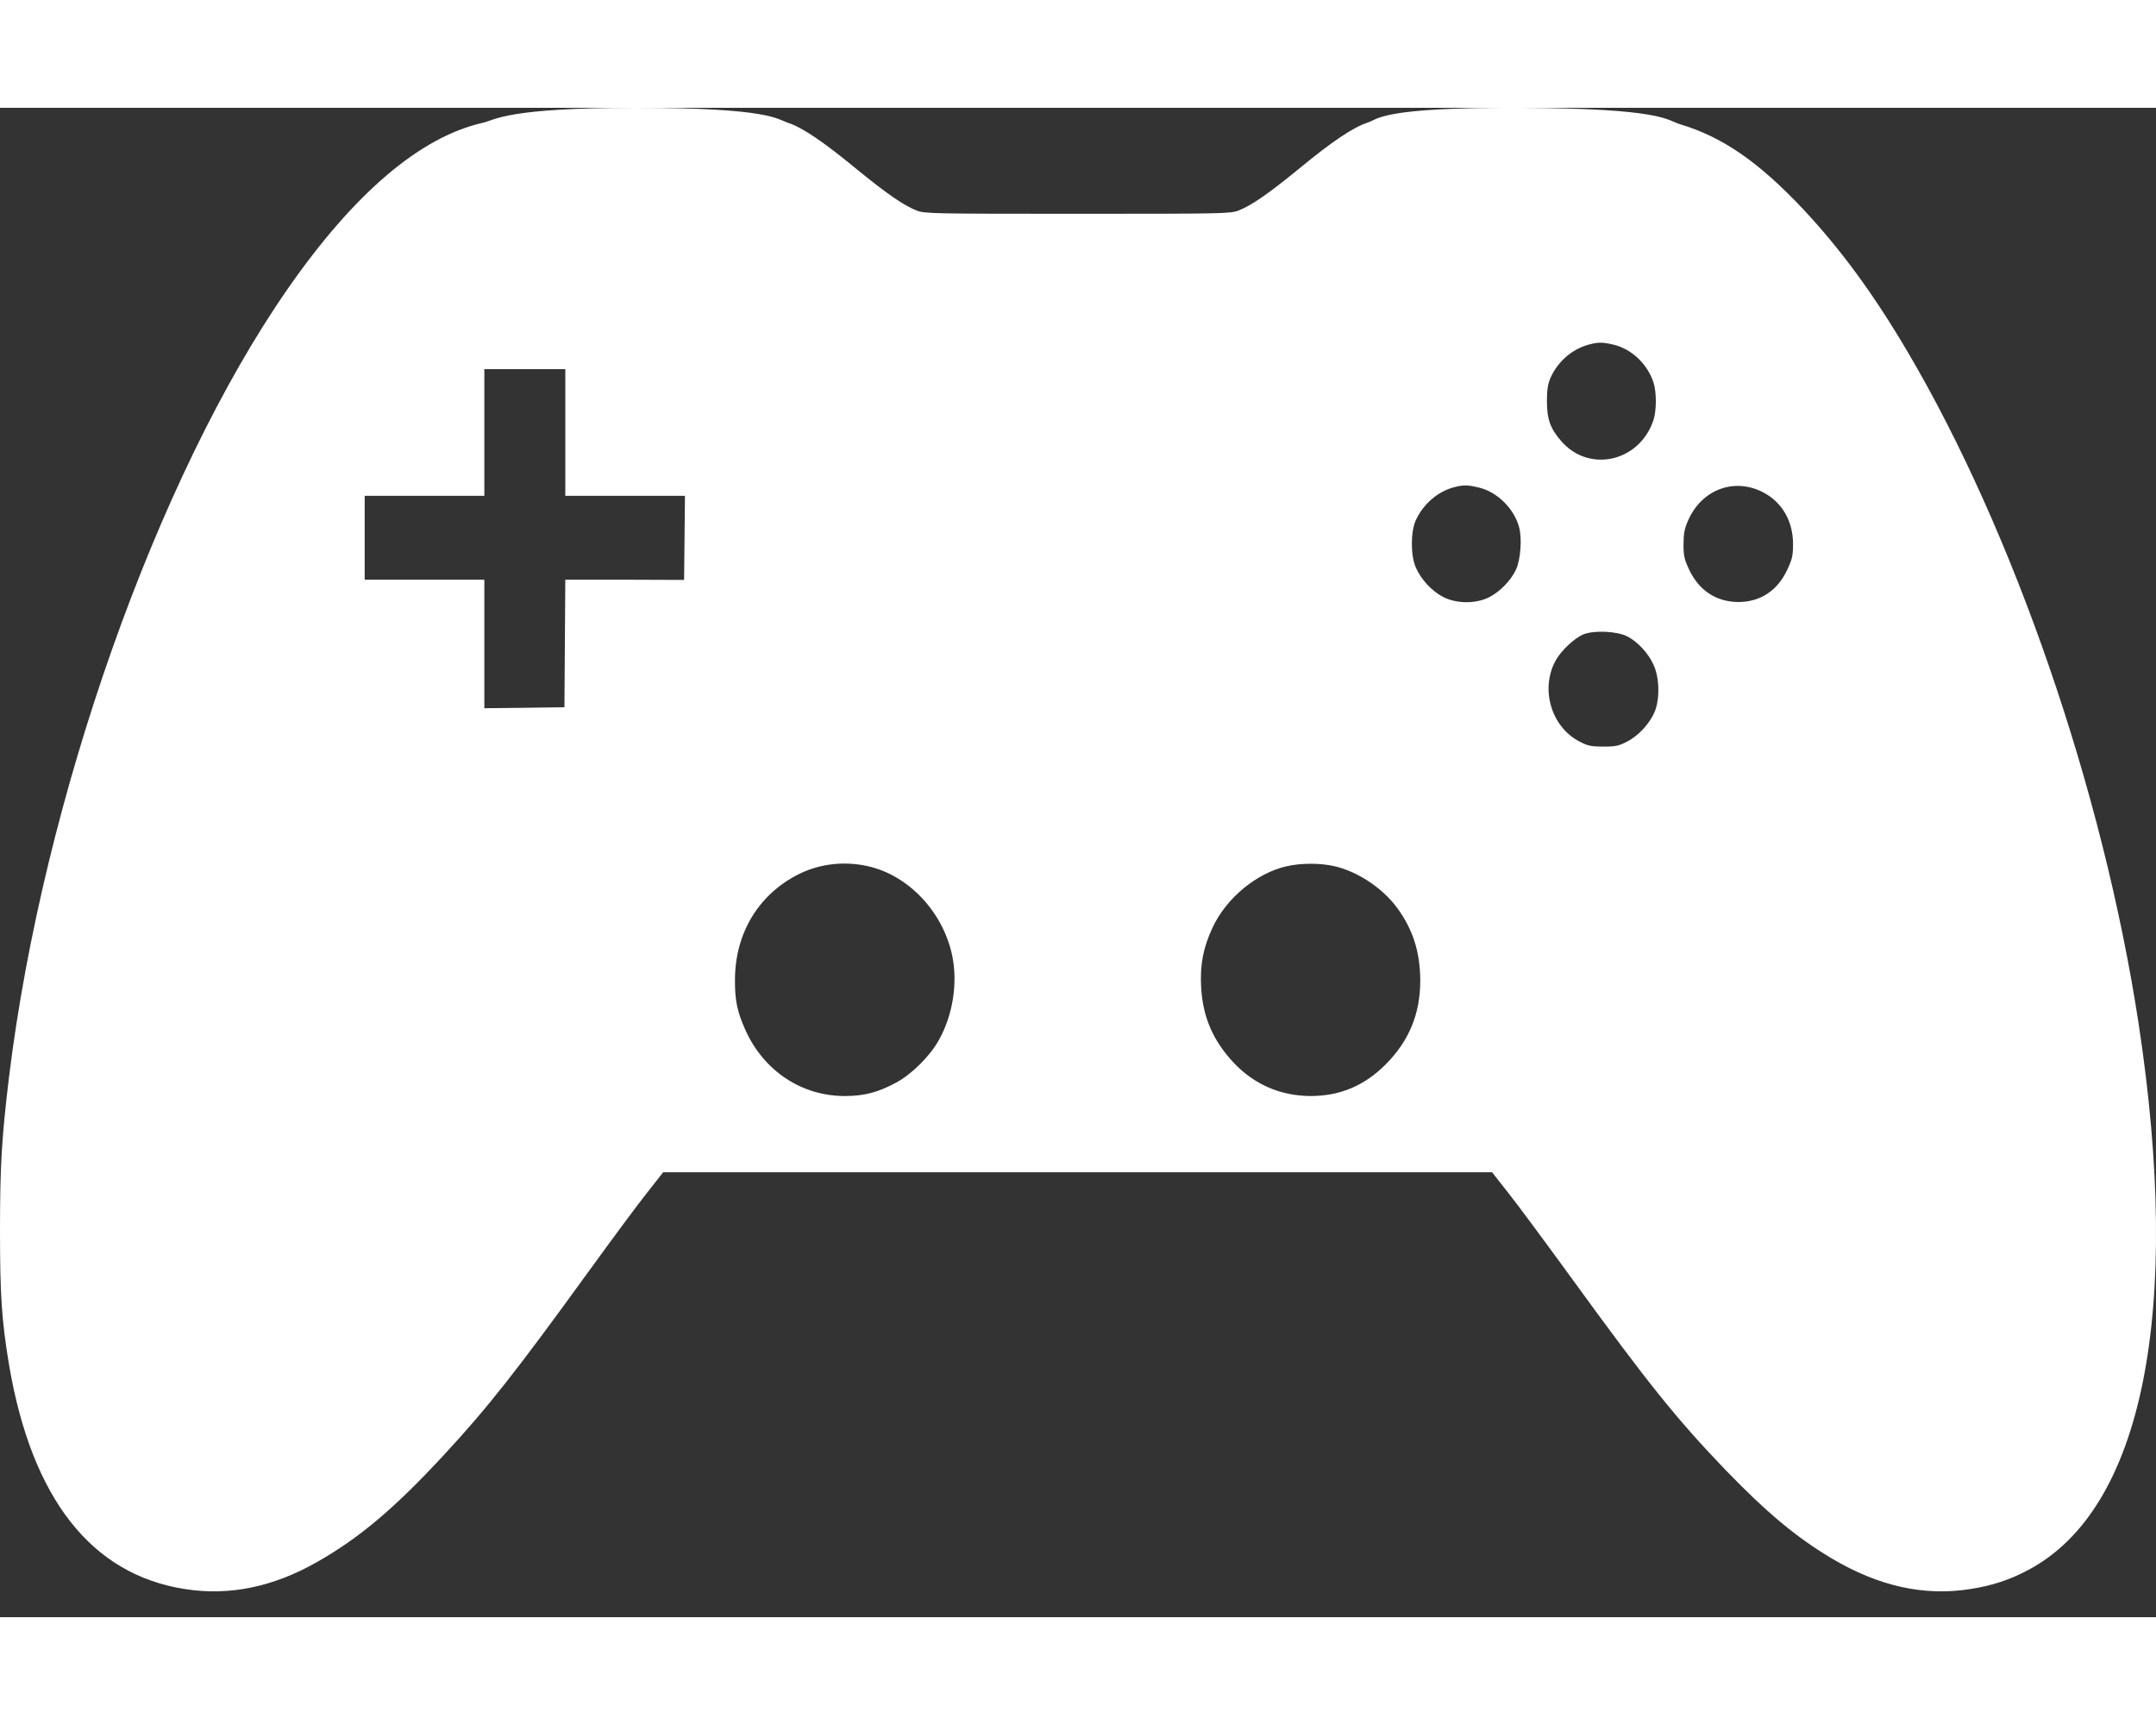 <svg width="30" height="24" viewBox="0 0 20 14" fill="none" xmlns="http://www.w3.org/2000/svg">
    <rect x="0" y="0" width="20" height="14" fill="#333333" stroke="none"/>
    <path d="M4.478 0.139C3.899 0.27 3.286 0.791 2.669 1.679C1.456 3.423 0.4 6.411 0.084 8.987C0.016 9.55 0 9.815 0 10.411C0 11.017 0.016 11.25 0.084 11.66C0.295 12.9 0.847 13.604 1.715 13.739C2.128 13.804 2.536 13.72 2.945 13.486C3.335 13.264 3.66 12.99 4.118 12.495C4.52 12.061 4.784 11.727 5.462 10.791C5.68 10.49 5.924 10.161 6.005 10.06L6.152 9.873H9.996H13.841L13.988 10.06C14.069 10.161 14.332 10.517 14.574 10.849C15.287 11.832 15.556 12.165 16.009 12.637C16.394 13.034 16.659 13.256 16.992 13.455C17.427 13.713 17.848 13.807 18.277 13.739C18.479 13.708 18.645 13.653 18.815 13.562C19.877 13 20.246 11.165 19.838 8.49C19.509 6.338 18.681 3.933 17.694 2.26C17.375 1.72 17.077 1.315 16.727 0.94C16.312 0.5 15.978 0.27 15.584 0.152C15.46 0.114 15.427 0.005 14.099 0C12.801 -0.005 12.785 0.106 12.685 0.138C12.552 0.181 12.358 0.311 12.044 0.57C11.761 0.801 11.607 0.907 11.486 0.954C11.409 0.982 11.324 0.983 9.996 0.983C8.669 0.983 8.583 0.982 8.506 0.954C8.386 0.907 8.231 0.801 7.948 0.57C7.636 0.313 7.442 0.182 7.31 0.139C7.213 0.108 7.149 -0.001 5.894 0C4.7 0 4.599 0.111 4.478 0.139ZM14.973 2.198C15.137 2.24 15.28 2.374 15.337 2.543C15.368 2.634 15.368 2.809 15.337 2.9C15.207 3.284 14.741 3.389 14.483 3.092C14.382 2.976 14.35 2.889 14.35 2.722C14.35 2.614 14.358 2.563 14.383 2.505C14.449 2.356 14.579 2.241 14.732 2.198C14.825 2.172 14.863 2.172 14.973 2.198ZM5.244 3.011V3.599H5.799H6.354L6.35 3.99L6.346 4.379L5.795 4.377H5.244L5.24 4.968L5.236 5.56L4.865 5.565L4.493 5.569V4.973V4.377H3.938H3.383V3.988V3.599H3.938H4.493V3.011V2.424H4.868H5.244V3.011ZM13.722 3.523C13.891 3.564 14.045 3.718 14.092 3.89C14.12 3.993 14.106 4.188 14.064 4.281C14.016 4.385 13.914 4.489 13.811 4.541C13.686 4.602 13.511 4.6 13.387 4.537C13.284 4.484 13.181 4.374 13.134 4.264C13.085 4.155 13.085 3.937 13.132 3.829C13.2 3.677 13.339 3.556 13.493 3.518C13.579 3.496 13.62 3.498 13.722 3.523ZM16.355 3.566C16.531 3.658 16.633 3.832 16.633 4.046C16.633 4.153 16.625 4.187 16.581 4.281C16.491 4.478 16.329 4.584 16.125 4.584C15.918 4.582 15.759 4.476 15.668 4.281C15.624 4.187 15.617 4.155 15.617 4.046C15.618 3.946 15.626 3.902 15.659 3.829C15.784 3.541 16.086 3.427 16.355 3.566ZM15.096 4.903C15.196 4.955 15.293 5.062 15.341 5.171C15.395 5.292 15.398 5.488 15.348 5.605C15.301 5.714 15.199 5.825 15.094 5.878C15.019 5.918 14.988 5.925 14.874 5.925C14.76 5.925 14.729 5.918 14.652 5.878C14.391 5.743 14.286 5.393 14.43 5.128C14.479 5.037 14.608 4.915 14.691 4.883C14.791 4.844 15.002 4.855 15.096 4.903ZM8.05 7.034C8.427 7.118 8.747 7.456 8.833 7.863C8.886 8.118 8.839 8.414 8.711 8.644C8.63 8.792 8.461 8.961 8.316 9.04C8.148 9.131 8.02 9.166 7.839 9.166C7.439 9.167 7.088 8.936 6.916 8.557C6.838 8.383 6.816 8.277 6.818 8.085C6.819 7.659 7.034 7.302 7.396 7.115C7.595 7.012 7.826 6.984 8.05 7.034ZM12.377 7.034C12.591 7.082 12.821 7.234 12.957 7.416C13.107 7.618 13.175 7.833 13.175 8.101C13.173 8.408 13.071 8.653 12.856 8.871C12.657 9.071 12.429 9.167 12.154 9.166C11.877 9.164 11.633 9.058 11.442 8.855C11.25 8.649 11.156 8.429 11.142 8.151C11.131 7.947 11.162 7.787 11.25 7.6C11.378 7.328 11.657 7.098 11.935 7.035C12.068 7.004 12.246 7.004 12.377 7.034Z" fill="white"/>
</svg>